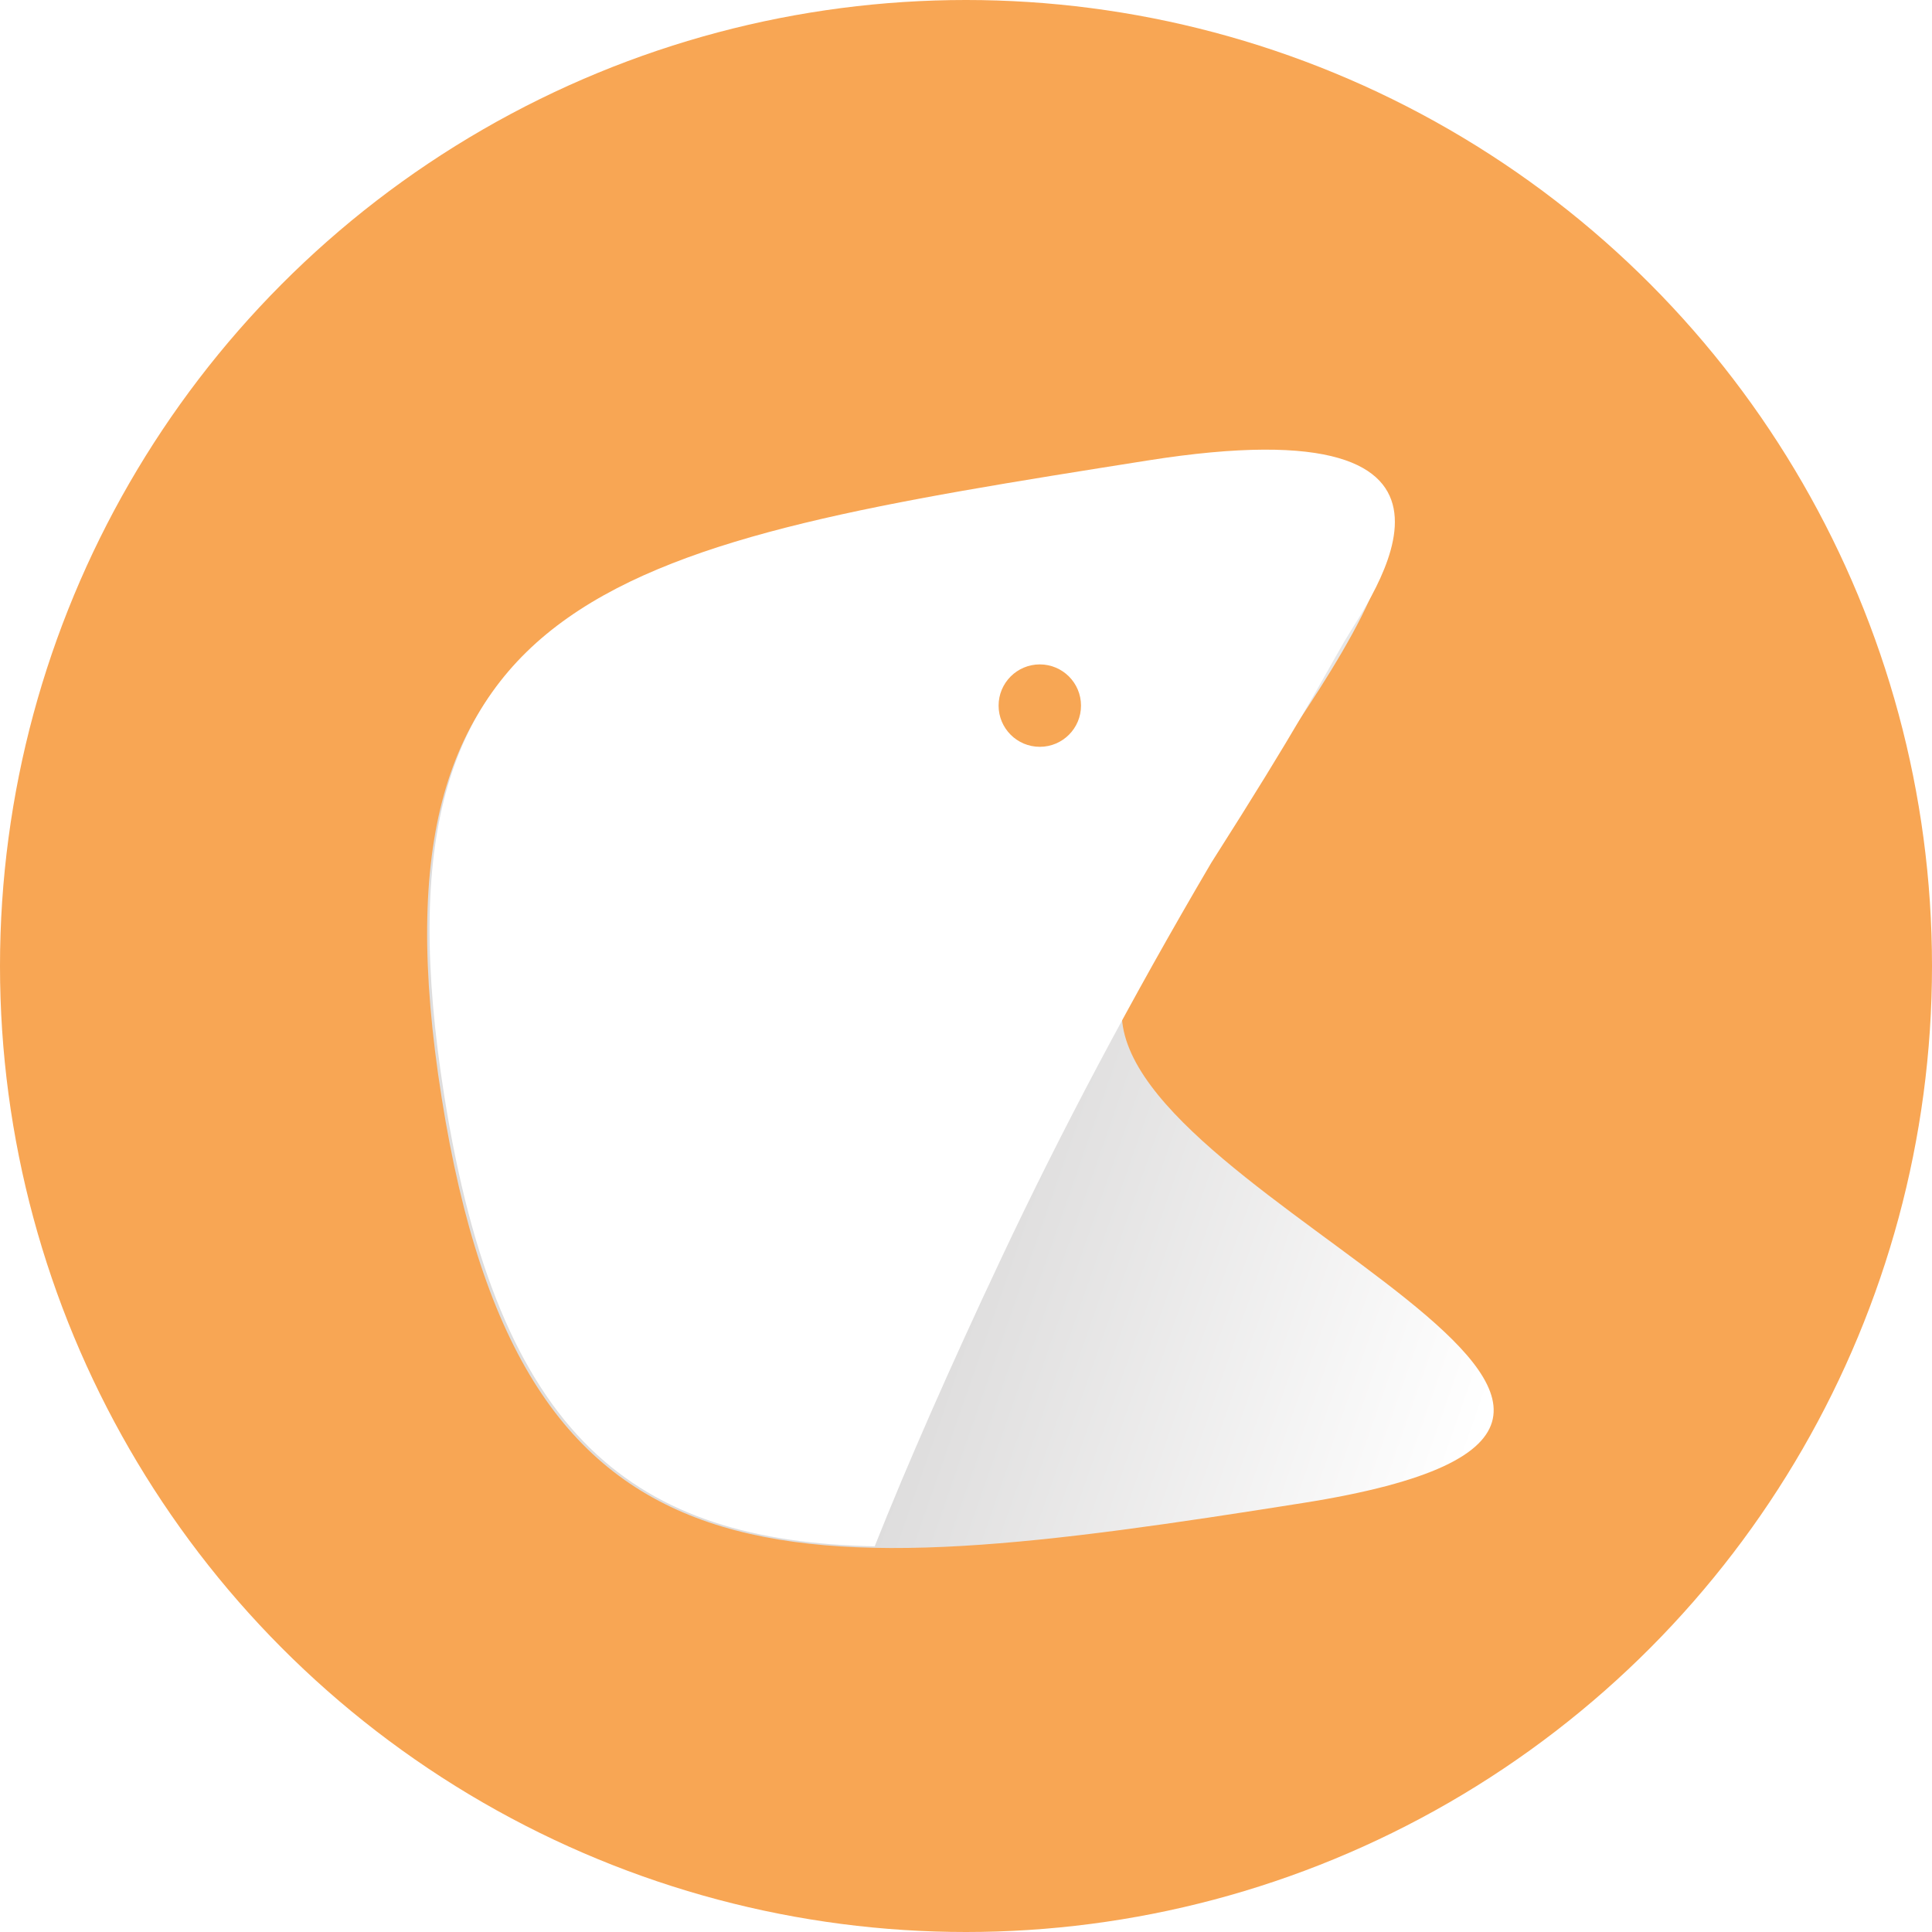 <?xml version="1.0" encoding="utf-8"?>
<!-- Generator: Adobe Illustrator 16.0.0, SVG Export Plug-In . SVG Version: 6.00 Build 0)  -->
<!DOCTYPE svg PUBLIC "-//W3C//DTD SVG 1.1//EN" "http://www.w3.org/Graphics/SVG/1.1/DTD/svg11.dtd">
<svg version="1.1" id="圖層_1" xmlns="http://www.w3.org/2000/svg" xmlns:xlink="http://www.w3.org/1999/xlink" x="0px" y="0px"
	 width="77px" height="77px" viewBox="0 0 77 77" enable-background="new 0 0 77 77" xml:space="preserve">
<filter  width="129.2%" height="128.0%" id="filter-1" filterUnits="objectBoundingBox" y="-10.0%" x="-14.6%">
	<feOffset  result="shadowOffsetOuter1" in="SourceAlpha" dy="2" dx="0"></feOffset>
	<feGaussianBlur  stdDeviation="2" result="shadowBlurOuter1" in="shadowOffsetOuter1"></feGaussianBlur>
	
		<feColorMatrix  type="matrix" values="0 0 0 0 0   0 0 0 0 0   0 0 0 0 0  0 0 0 0.15 0" result="shadowMatrixOuter1" in="shadowBlurOuter1">
		</feColorMatrix>
	<feMerge>
		<feMergeNode  in="shadowMatrixOuter1"></feMergeNode>
		<feMergeNode  in="SourceGraphic"></feMergeNode>
	</feMerge>
</filter>
<title>set-lunch-logo</title>
<desc>Created with Sketch.</desc>
<g id="首頁" transform="translate(-149, -79)">
	<g id="set-lunch-logo" transform="translate(149, 79)">
		<circle id="Oval-9" fill="#F8A654" cx="38.5" cy="38.5" r="38.5"/>
		
			<g id="Group-6-Copy" transform="translate(38, 39) rotate(1) translate(-38, -39) translate(14, 14)" filter="url(#filter-1)">
			<g id="Group-5_1_" transform="translate(-0, 0.559)">
				
					<linearGradient id="Oval-6-Copy_2_" gradientUnits="userSpaceOnUse" x1="-264.51" y1="319.061" x2="-264.064" y2="318.798" gradientTransform="matrix(40.183 -7.829 -7.985 -41.169 13204.822 11088.178)">
					<stop  offset="0" style="stop-color:#DEDDDD"/>
					<stop  offset="1" style="stop-color:#FFFFFF"/>
				</linearGradient>
				<path id="Oval-6-Copy_1_" fill="url(#Oval-6-Copy_2_)" d="M30.73,23.707c0.175,7.625,28.096,15.77,7.564,19.389
					C17.762,46.717,7.264,47.823,3.686,27.535C0.109,7.246,10.476,5.418,31.69,1.678c15.917-2.807,7.89,7.023,2.674,15.17
					C32.629,19.559,30.687,21.803,30.73,23.707z"/>
			</g>
			<path id="Oval-6_1_" fill="#FFFFFF" d="M21.256,45.68c-9.551-0.029-15.055-3.986-17.469-17.677
				C0.21,7.716,10.439,5.912,31.37,2.222c14.757-2.602,8.922,5.355,7.964,7.087s-1.711,3.301-5.144,8.904
				c-3.079,5.454-5.781,10.766-8.105,15.935C24.124,38.509,22.515,42.353,21.256,45.68z"/>
			
				<ellipse id="Oval-7_1_" transform="matrix(-1 0.018 -0.018 -1 54.73 23.623)" fill="#F7A654" cx="27.262" cy="12.05" rx="1.642" ry="1.642"/>
		</g>
	</g>
</g>
</svg>

